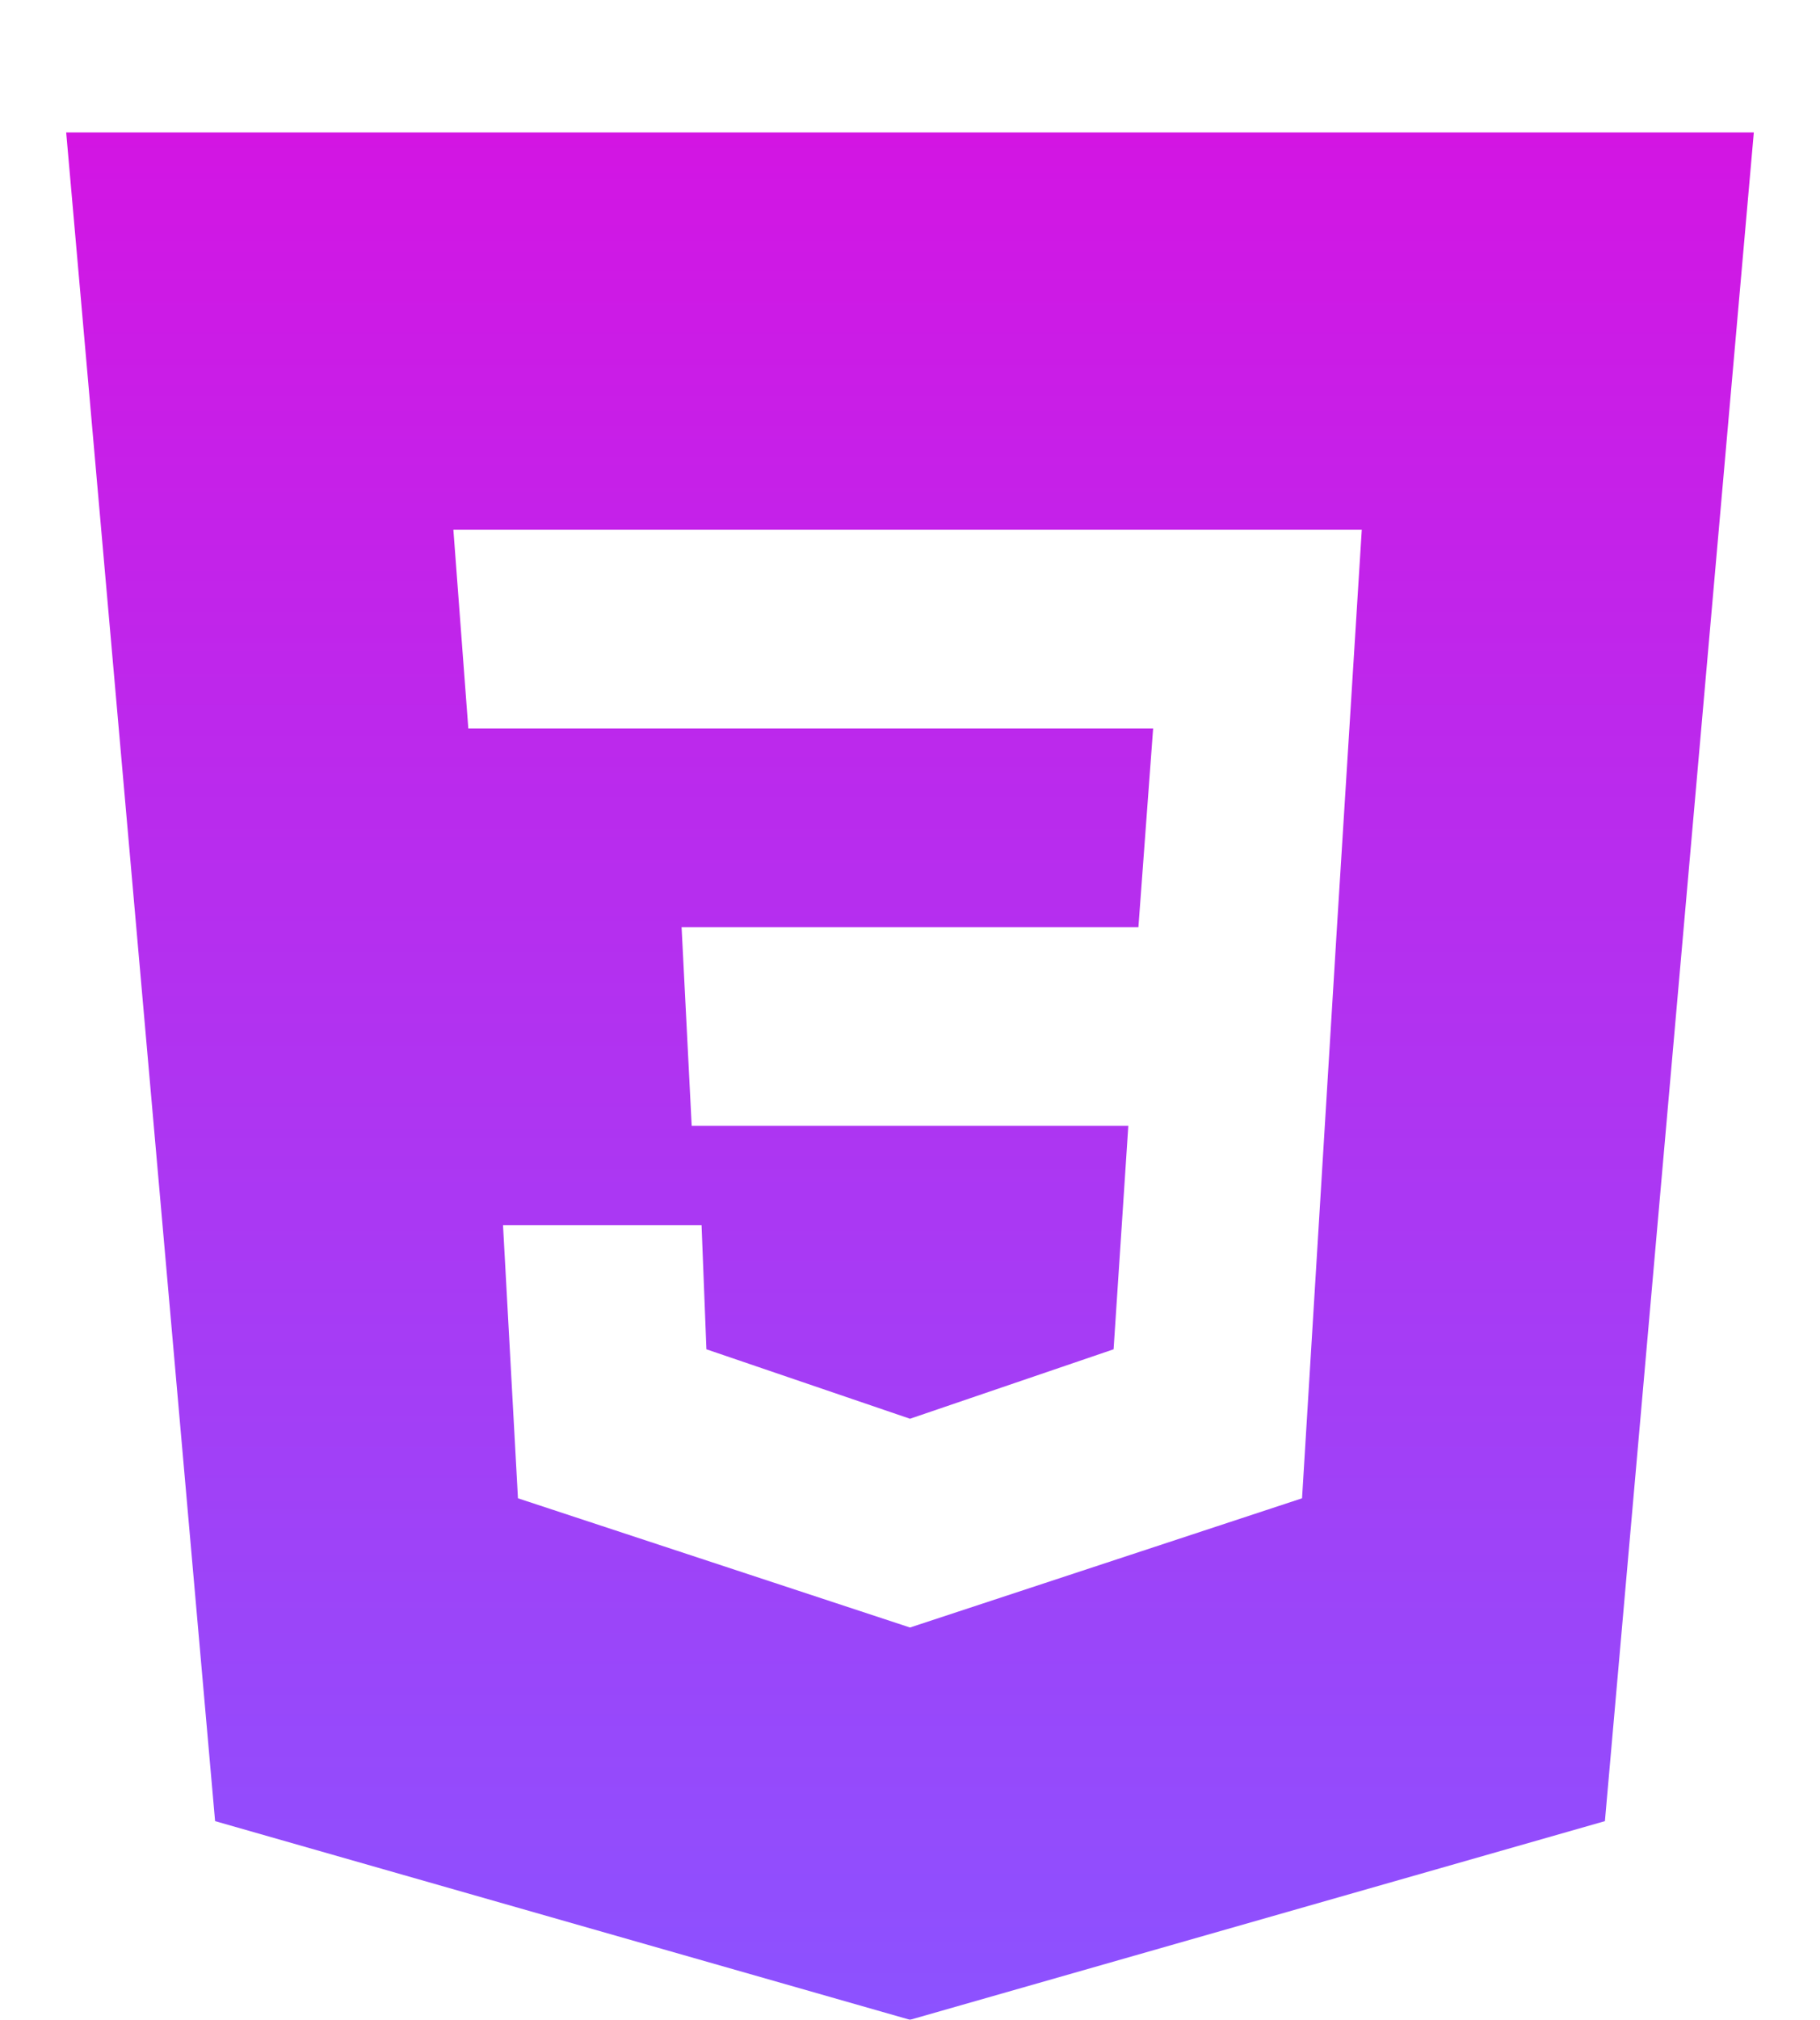 <svg width="110" height="122" viewBox="0 0 110 122" fill="none" xmlns="http://www.w3.org/2000/svg">
<g filter="url(#filter0_di_22_14)">
<path fill-rule="evenodd" clip-rule="evenodd" d="M106 0L97 102L55 114L13 102L4 0H106ZM30.402 66H42.402L42.695 73.5L55 77.695L67.305 73.5L68.195 60H41.805L41.195 48H68.805L69.695 36H28.305L27.402 24H82.305L80.805 48L78.695 82.5L55 90.305L31.305 82.5L30.402 66Z" fill="url(#paint0_linear_22_14)"/>
</g>
<defs>
<filter id="filter0_di_22_14" x="0" y="0" width="110" height="122" filterUnits="userSpaceOnUse" color-interpolation-filters="sRGB">
<feFlood flood-opacity="0" result="BackgroundImageFix"/>
<feColorMatrix in="SourceAlpha" type="matrix" values="0 0 0 0 0 0 0 0 0 0 0 0 0 0 0 0 0 0 127 0" result="hardAlpha"/>
<feOffset dy="4"/>
<feGaussianBlur stdDeviation="2"/>
<feComposite in2="hardAlpha" operator="out"/>
<feColorMatrix type="matrix" values="0 0 0 0 0 0 0 0 0 0 0 0 0 0 0 0 0 0 0.25 0"/>
<feBlend mode="normal" in2="BackgroundImageFix" result="effect1_dropShadow_22_14"/>
<feBlend mode="normal" in="SourceGraphic" in2="effect1_dropShadow_22_14" result="shape"/>
<feColorMatrix in="SourceAlpha" type="matrix" values="0 0 0 0 0 0 0 0 0 0 0 0 0 0 0 0 0 0 127 0" result="hardAlpha"/>
<feOffset dy="4"/>
<feGaussianBlur stdDeviation="2"/>
<feComposite in2="hardAlpha" operator="arithmetic" k2="-1" k3="1"/>
<feColorMatrix type="matrix" values="0 0 0 0 0 0 0 0 0 0 0 0 0 0 0 0 0 0 0.25 0"/>
<feBlend mode="normal" in2="shape" result="effect2_innerShadow_22_14"/>
</filter>
<linearGradient id="paint0_linear_22_14" x1="55" y1="0" x2="55" y2="114" gradientUnits="userSpaceOnUse">
<stop stop-color="#D315E3"/>
<stop offset="1" stop-color="#8C52FF"/>
</linearGradient>
</defs>
</svg>
